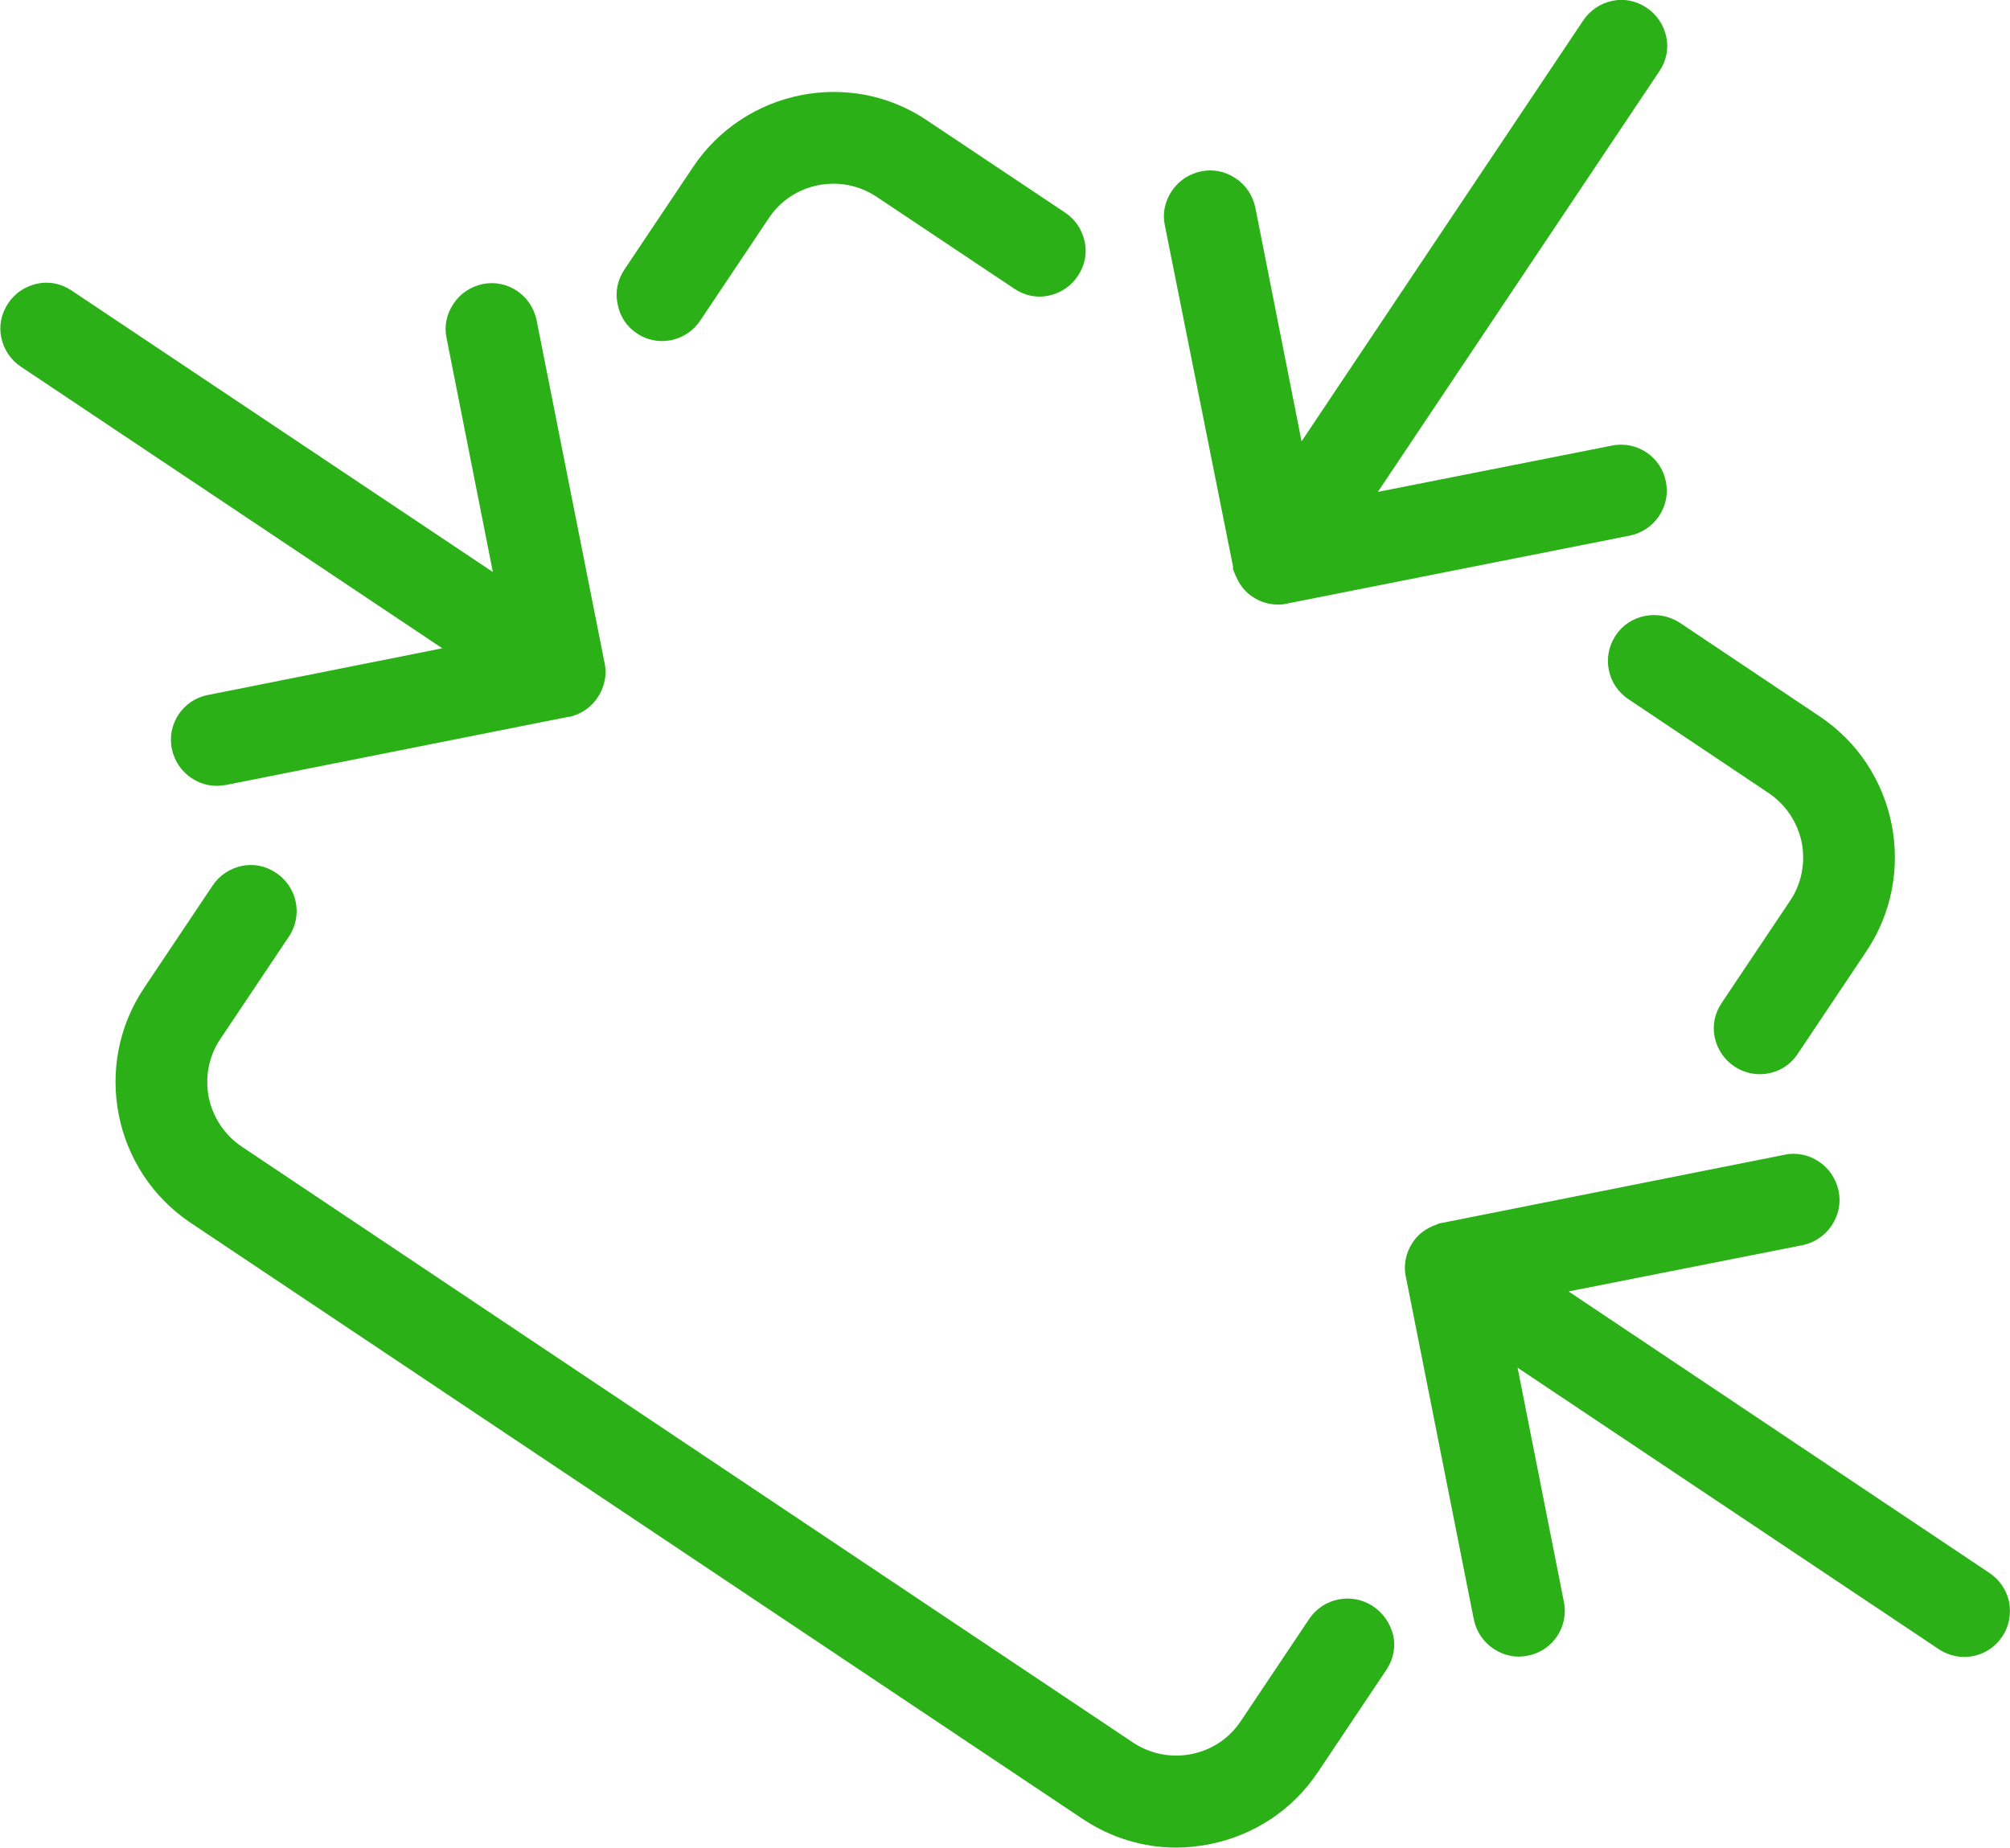 <?xml version="1.0" encoding="utf-8"?>
<!-- Generator: Adobe Illustrator 26.0.1, SVG Export Plug-In . SVG Version: 6.00 Build 0)  -->
<svg version="1.1" id="Layer_1" xmlns="http://www.w3.org/2000/svg" xmlns:xlink="http://www.w3.org/1999/xlink" x="0px" y="0px"
	 viewBox="0 0 469 431.2" style="enable-background:new 0 0 469 431.2;" xml:space="preserve">
<style type="text/css">
	.st0{fill:#2BB018;}
</style>
<g>
	<path class="st0" d="M377,148.3c-3.3,4.9-2,11.6,3,14.9l32.7,21.9c4,2.7,6.7,6.8,7.7,11.5c0.9,4.7,0,9.6-2.7,13.6l-16,23.9
		c-1.6,2.4-2.2,5.2-1.6,8s2.2,5.2,4.6,6.8c1.8,1.2,3.9,1.8,5.9,1.8c3.5,0,6.9-1.7,8.9-4.8l16-23.9c12.1-18.1,7.2-42.7-10.9-54.8
		l-32.7-21.9C386.9,142.1,380.2,143.4,377,148.3z"/>
	<path class="st0" d="M468.8,373.9c-0.6-2.8-2.2-5.2-4.6-6.8L366,301.4l54.6-10.8c2.8-0.6,5.2-2.2,6.8-4.6c1.6-2.4,2.2-5.2,1.6-8.1
		c-0.6-2.8-2.2-5.2-4.6-6.8c-2.4-1.6-5.2-2.2-8-1.6l-80.4,16l0,0c-0.2,0-0.4,0.1-0.6,0.2l-0.2,0.1c-0.3,0.1-0.5,0.2-0.8,0.3
		l-0.2,0.1c-1.9,0.8-3.5,2.1-4.6,3.8c-1.6,2.4-2.2,5.4-1.5,8.3l15.8,79.7c0.6,2.8,2.2,5.2,4.6,6.8c2.4,1.6,5.2,2.2,8,1.6
		c5.8-1.1,9.6-6.8,8.4-12.6l-10.8-54.6l98.3,65.7c1.8,1.2,3.9,1.8,5.9,1.8c3.5,0,6.9-1.7,8.9-4.8
		C468.8,379.6,469.3,376.7,468.8,373.9z"/>
	<path class="st0" d="M320.4,374.9c-4.9-3.3-11.6-2-14.9,2.9l-16,23.9c-5.5,8.3-16.8,10.5-25.1,5l-208-139.1
		c-4-2.7-6.7-6.8-7.7-11.5c-0.9-4.7,0-9.6,2.7-13.6l16-23.9c3.3-4.9,2-11.6-3-14.9c-2.4-1.6-5.2-2.2-8-1.6c-2.8,0.6-5.2,2.2-6.8,4.6
		l-16,23.9c-12.1,18.1-7.2,42.7,10.9,54.8l208.1,139.1c6.6,4.4,14.1,6.7,21.9,6.7c2.6,0,5.2-0.3,7.8-0.8c10.4-2.1,19.3-8,25.2-16.8
		l16-23.9c1.6-2.4,2.2-5.2,1.6-8C324.4,378.9,322.8,376.5,320.4,374.9z"/>
	<path class="st0" d="M148.6,77.8c1.8,1.2,3.8,1.8,5.9,1.8c0.7,0,1.4-0.1,2.1-0.2c2.8-0.6,5.2-2.2,6.8-4.6l16-23.9
		c5.5-8.3,16.8-10.5,25.1-5l32.2,21.5c2.4,1.6,5.2,2.2,8,1.6s5.2-2.2,6.8-4.6s2.2-5.2,1.6-8c-0.6-2.8-2.2-5.2-4.6-6.8l-32.2-21.5
		C198.4,16,173.8,20.9,161.7,39l-16,23.9c-1.6,2.4-2.2,5.2-1.6,8C144.6,73.8,146.2,76.2,148.6,77.8z"/>
	<path class="st0" d="M48.5,162.2c-5.8,1.1-9.6,6.8-8.4,12.6c0.6,2.8,2.2,5.2,4.6,6.8c1.8,1.2,3.8,1.8,5.9,1.8
		c0.7,0,1.4-0.1,2.1-0.2l79.9-15.9h0.1l0,0h0.2c0.3-0.1,0.5-0.1,0.8-0.2l0.2-0.1c0.3-0.1,0.5-0.2,0.9-0.3l0.1-0.1
		c1.9-0.8,3.5-2.2,4.6-3.9c1.6-2.4,2.2-5.4,1.5-8.3l-15.8-79.7c-1.2-5.8-6.8-9.6-12.6-8.4c-2.8,0.6-5.2,2.2-6.8,4.6
		c-1.6,2.4-2.2,5.2-1.6,8l10.8,54.6L16.7,67.8c-2.4-1.6-5.2-2.2-8-1.6s-5.2,2.2-6.8,4.6s-2.2,5.2-1.6,8s2.2,5.2,4.6,6.8l98.3,65.7
		L48.5,162.2z"/>
	<path class="st0" d="M287.7,132.2v0.7l0.2,0.4c0,0.1,0.1,0.2,0.1,0.3l0.1,0.2c0.1,0.3,0.2,0.5,0.3,0.7l0.1,0.2
		c0.8,1.9,2.1,3.5,3.8,4.6c1.8,1.2,3.8,1.8,6,1.8c0.8,0,1.6-0.1,2.3-0.3l79.7-15.8c5.8-1.2,9.6-6.8,8.4-12.6
		c-1.1-5.8-6.8-9.6-12.6-8.4l-54.6,10.8l65.7-98.2c1.6-2.4,2.2-5.2,1.6-8s-2.2-5.2-4.6-6.8s-5.2-2.2-8-1.6s-5.2,2.2-6.8,4.6
		L303.7,103l-10.8-54.6c-0.6-2.8-2.2-5.2-4.6-6.8s-5.2-2.2-8.1-1.6c-2.8,0.6-5.2,2.2-6.8,4.6c-1.6,2.4-2.2,5.2-1.6,8L287.7,132.2z"
		/>
</g>
</svg>

